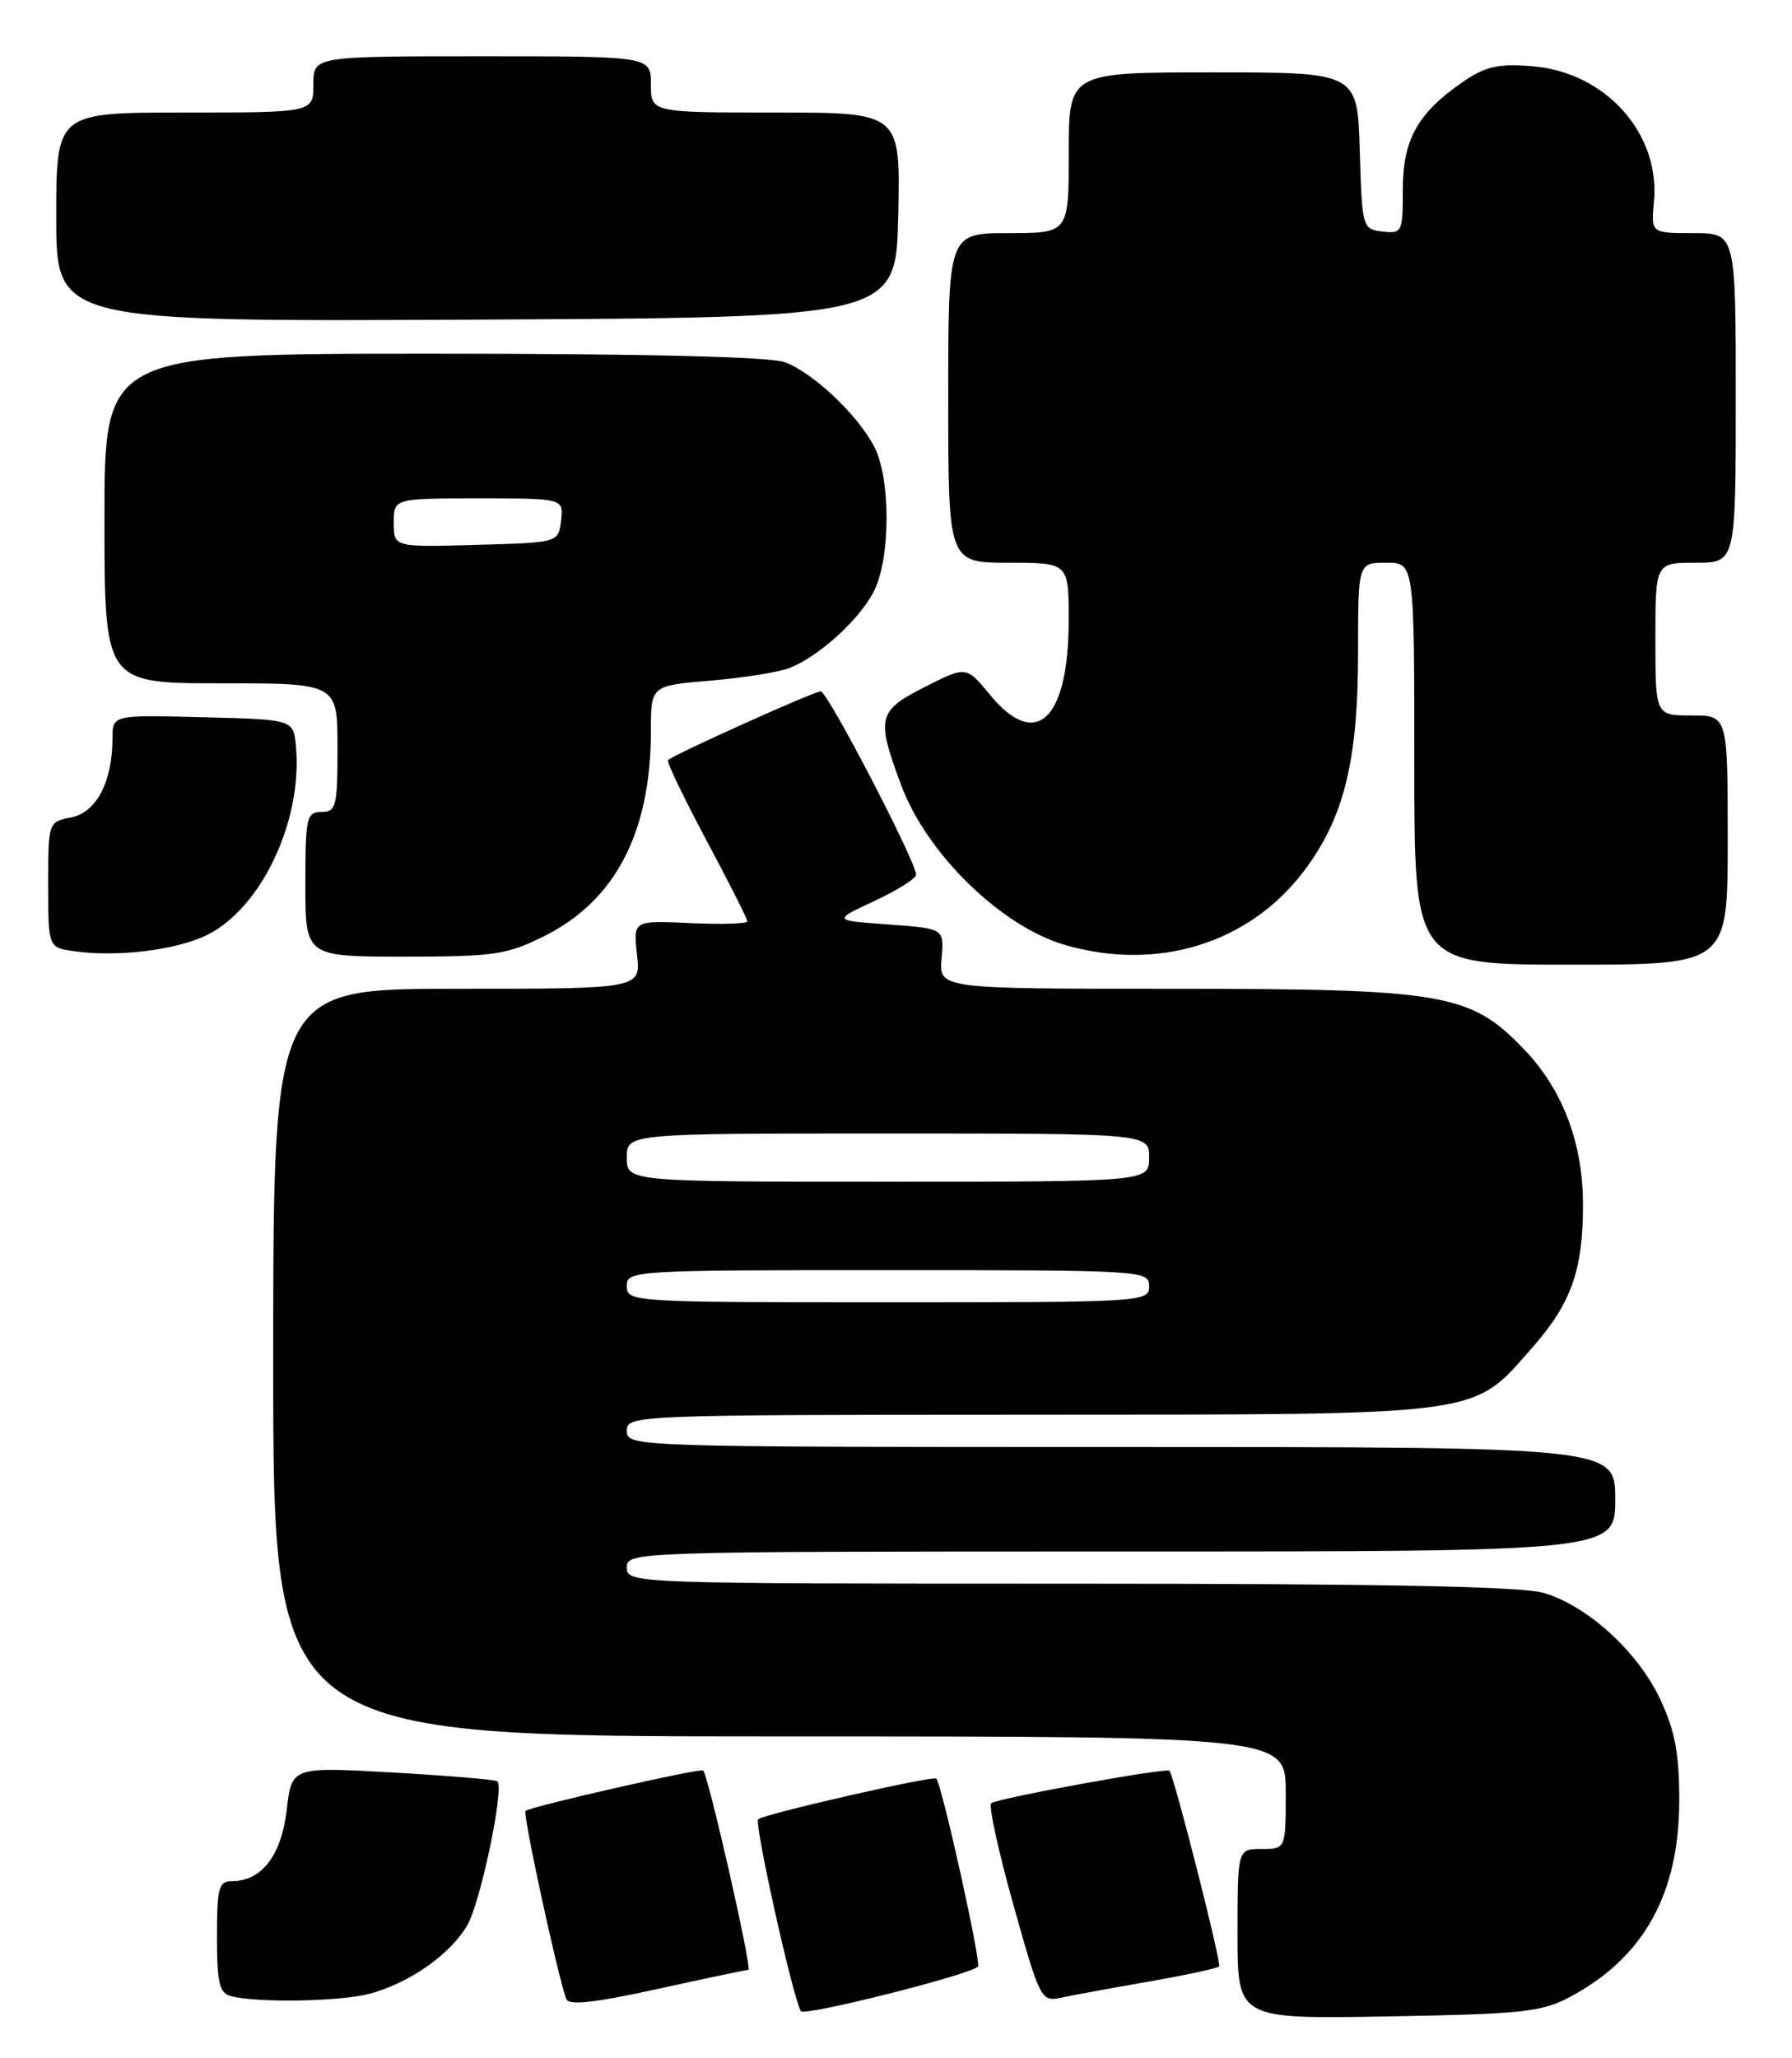 <?xml version="1.0" encoding="UTF-8" standalone="no"?>
<!DOCTYPE svg PUBLIC "-//W3C//DTD SVG 1.1//EN" "http://www.w3.org/Graphics/SVG/1.1/DTD/svg11.dtd" >
<svg xmlns="http://www.w3.org/2000/svg" xmlns:xlink="http://www.w3.org/1999/xlink" version="1.1" viewBox="0 0 223 256">
 <g >
 <path fill="currentColor"
d=" M 121.70 244.64 C 122.13 244.20 117.27 222.24 116.52 221.25 C 116.20 220.83 94.99 225.67 94.35 226.31 C 93.84 226.83 98.60 248.26 99.66 250.18 C 100.03 250.86 120.66 245.67 121.70 244.64 Z  M 195.50 248.34 C 204.59 243.44 208.95 235.56 208.97 224.00 C 208.98 218.20 208.45 215.35 206.63 211.44 C 203.87 205.53 197.63 199.80 192.14 198.16 C 189.41 197.34 172.08 197.00 133.13 197.00 C 78.67 197.00 78.00 196.98 78.00 195.00 C 78.00 193.02 78.67 193.00 139.50 193.00 C 201.00 193.00 201.00 193.00 201.00 186.50 C 201.00 180.00 201.00 180.00 139.50 180.00 C 78.67 180.00 78.00 179.98 78.00 178.00 C 78.00 176.03 78.67 176.00 128.25 175.98 C 185.43 175.95 183.07 176.27 190.78 167.52 C 195.52 162.12 196.99 157.98 196.99 149.93 C 197.00 142.19 194.47 135.53 189.61 130.48 C 182.95 123.55 179.70 123.00 145.74 123.00 C 116.85 123.00 116.85 123.00 117.17 119.25 C 117.50 115.50 117.50 115.50 110.56 115.00 C 103.61 114.50 103.61 114.50 108.81 112.08 C 111.66 110.75 114.00 109.28 114.00 108.81 C 114.00 107.19 102.98 86.00 102.13 86.00 C 101.30 86.00 83.87 93.85 83.13 94.55 C 82.93 94.74 85.07 99.21 87.88 104.47 C 90.70 109.74 93.00 114.30 93.00 114.61 C 93.00 114.91 89.80 115.01 85.90 114.83 C 78.79 114.50 78.79 114.50 79.27 118.75 C 79.75 123.00 79.75 123.00 56.88 123.00 C 34.00 123.00 34.00 123.00 34.00 169.50 C 34.00 216.00 34.00 216.00 97.00 216.00 C 160.00 216.00 160.00 216.00 160.00 223.00 C 160.00 230.00 160.00 230.00 157.00 230.00 C 154.00 230.00 154.00 230.00 154.00 240.58 C 154.00 251.16 154.00 251.16 172.75 250.83 C 189.69 250.53 191.89 250.29 195.50 248.34 Z  M 93.13 245.04 C 93.63 245.01 88.24 221.24 87.51 220.24 C 87.25 219.89 65.93 224.74 65.40 225.27 C 65.03 225.64 69.30 245.36 70.46 248.66 C 70.75 249.49 73.90 249.15 81.68 247.45 C 87.63 246.14 92.78 245.06 93.13 245.04 Z  M 46.12 247.98 C 51.06 246.61 56.04 243.10 58.15 239.49 C 59.79 236.68 62.78 222.42 61.90 221.59 C 61.68 221.38 55.83 220.89 48.90 220.49 C 36.30 219.78 36.30 219.78 35.68 225.14 C 35.02 230.80 32.57 234.00 28.89 234.00 C 27.22 234.00 27.00 234.80 27.00 240.93 C 27.00 246.68 27.30 247.93 28.75 248.31 C 32.08 249.18 42.51 248.98 46.12 247.98 Z  M 142.90 246.51 C 147.51 245.70 151.48 244.85 151.71 244.62 C 152.04 244.29 146.19 221.24 145.54 220.28 C 145.24 219.84 123.95 223.72 123.35 224.32 C 123.01 224.66 124.26 230.36 126.12 236.99 C 129.40 248.69 129.57 249.03 132.00 248.51 C 133.38 248.21 138.28 247.31 142.90 246.51 Z  M 215.00 104.50 C 215.00 89.00 215.00 89.00 210.50 89.00 C 206.00 89.00 206.00 89.00 206.00 79.50 C 206.00 70.00 206.00 70.00 211.00 70.00 C 216.00 70.00 216.00 70.00 216.00 49.50 C 216.00 29.00 216.00 29.00 210.72 29.00 C 205.45 29.00 205.45 29.00 205.82 25.10 C 206.63 16.59 199.79 8.97 190.68 8.24 C 186.46 7.90 184.87 8.25 182.09 10.16 C 176.42 14.05 174.57 17.35 174.57 23.57 C 174.57 28.89 174.48 29.08 172.04 28.80 C 169.54 28.50 169.50 28.36 169.21 18.75 C 168.93 9.00 168.93 9.00 150.96 9.00 C 133.00 9.00 133.00 9.00 133.00 19.00 C 133.00 29.00 133.00 29.00 125.50 29.00 C 118.00 29.00 118.00 29.00 118.00 49.50 C 118.00 70.00 118.00 70.00 125.50 70.00 C 133.00 70.00 133.00 70.00 132.99 77.25 C 132.96 89.55 128.92 93.37 123.24 86.48 C 120.25 82.84 120.25 82.84 115.12 85.44 C 109.21 88.43 109.01 89.27 112.16 97.71 C 115.34 106.22 124.60 115.25 132.51 117.54 C 143.97 120.88 155.35 117.40 162.16 108.49 C 167.22 101.87 169.00 94.76 169.00 81.18 C 169.00 70.00 169.00 70.00 172.50 70.00 C 176.00 70.00 176.00 70.00 176.00 95.00 C 176.00 120.00 176.00 120.00 195.50 120.00 C 215.00 120.00 215.00 120.00 215.00 104.50 Z  M 25.62 116.38 C 32.47 113.12 37.71 102.09 36.82 92.78 C 36.50 89.50 36.50 89.50 25.25 89.22 C 14.00 88.93 14.00 88.93 14.00 91.82 C 14.00 97.22 12.01 101.05 8.89 101.67 C 6.00 102.25 6.00 102.25 6.00 110.06 C 6.00 117.87 6.00 117.87 9.25 118.33 C 14.54 119.07 21.74 118.22 25.62 116.38 Z  M 67.72 116.45 C 76.58 112.04 81.00 103.54 81.00 90.93 C 81.00 85.29 81.00 85.29 88.37 84.67 C 92.43 84.33 96.84 83.63 98.18 83.12 C 101.79 81.75 106.85 77.19 108.71 73.63 C 110.84 69.55 110.87 59.49 108.76 55.50 C 106.66 51.54 101.20 46.38 97.68 45.06 C 95.87 44.38 80.37 44.00 53.93 44.00 C 13.00 44.00 13.00 44.00 13.00 64.50 C 13.00 85.00 13.00 85.00 27.50 85.00 C 42.00 85.00 42.00 85.00 42.00 93.00 C 42.00 100.33 41.83 101.00 40.00 101.00 C 38.15 101.00 38.00 101.67 38.00 110.00 C 38.00 119.00 38.00 119.00 50.30 119.00 C 61.49 119.00 63.07 118.77 67.72 116.45 Z  M 111.78 26.75 C 112.06 14.00 112.06 14.00 96.53 14.00 C 81.00 14.00 81.00 14.00 81.00 10.50 C 81.00 7.00 81.00 7.00 60.00 7.00 C 39.00 7.00 39.00 7.00 39.00 10.50 C 39.00 14.00 39.00 14.00 23.00 14.00 C 7.00 14.00 7.00 14.00 7.00 27.01 C 7.00 40.02 7.00 40.02 59.25 39.76 C 111.50 39.50 111.50 39.50 111.78 26.75 Z  M 78.00 160.00 C 78.00 158.04 78.67 158.00 110.50 158.00 C 142.33 158.00 143.00 158.04 143.00 160.00 C 143.00 161.96 142.33 162.00 110.50 162.00 C 78.67 162.00 78.00 161.96 78.00 160.00 Z  M 78.00 144.00 C 78.00 141.00 78.00 141.00 110.50 141.00 C 143.00 141.00 143.00 141.00 143.00 144.00 C 143.00 147.00 143.00 147.00 110.50 147.00 C 78.00 147.00 78.00 147.00 78.00 144.00 Z  M 49.00 65.03 C 49.00 62.00 49.00 62.00 59.57 62.00 C 70.13 62.00 70.13 62.00 69.82 64.75 C 69.50 67.50 69.50 67.50 59.25 67.78 C 49.00 68.07 49.00 68.07 49.00 65.03 Z "/>
</g>
</svg>